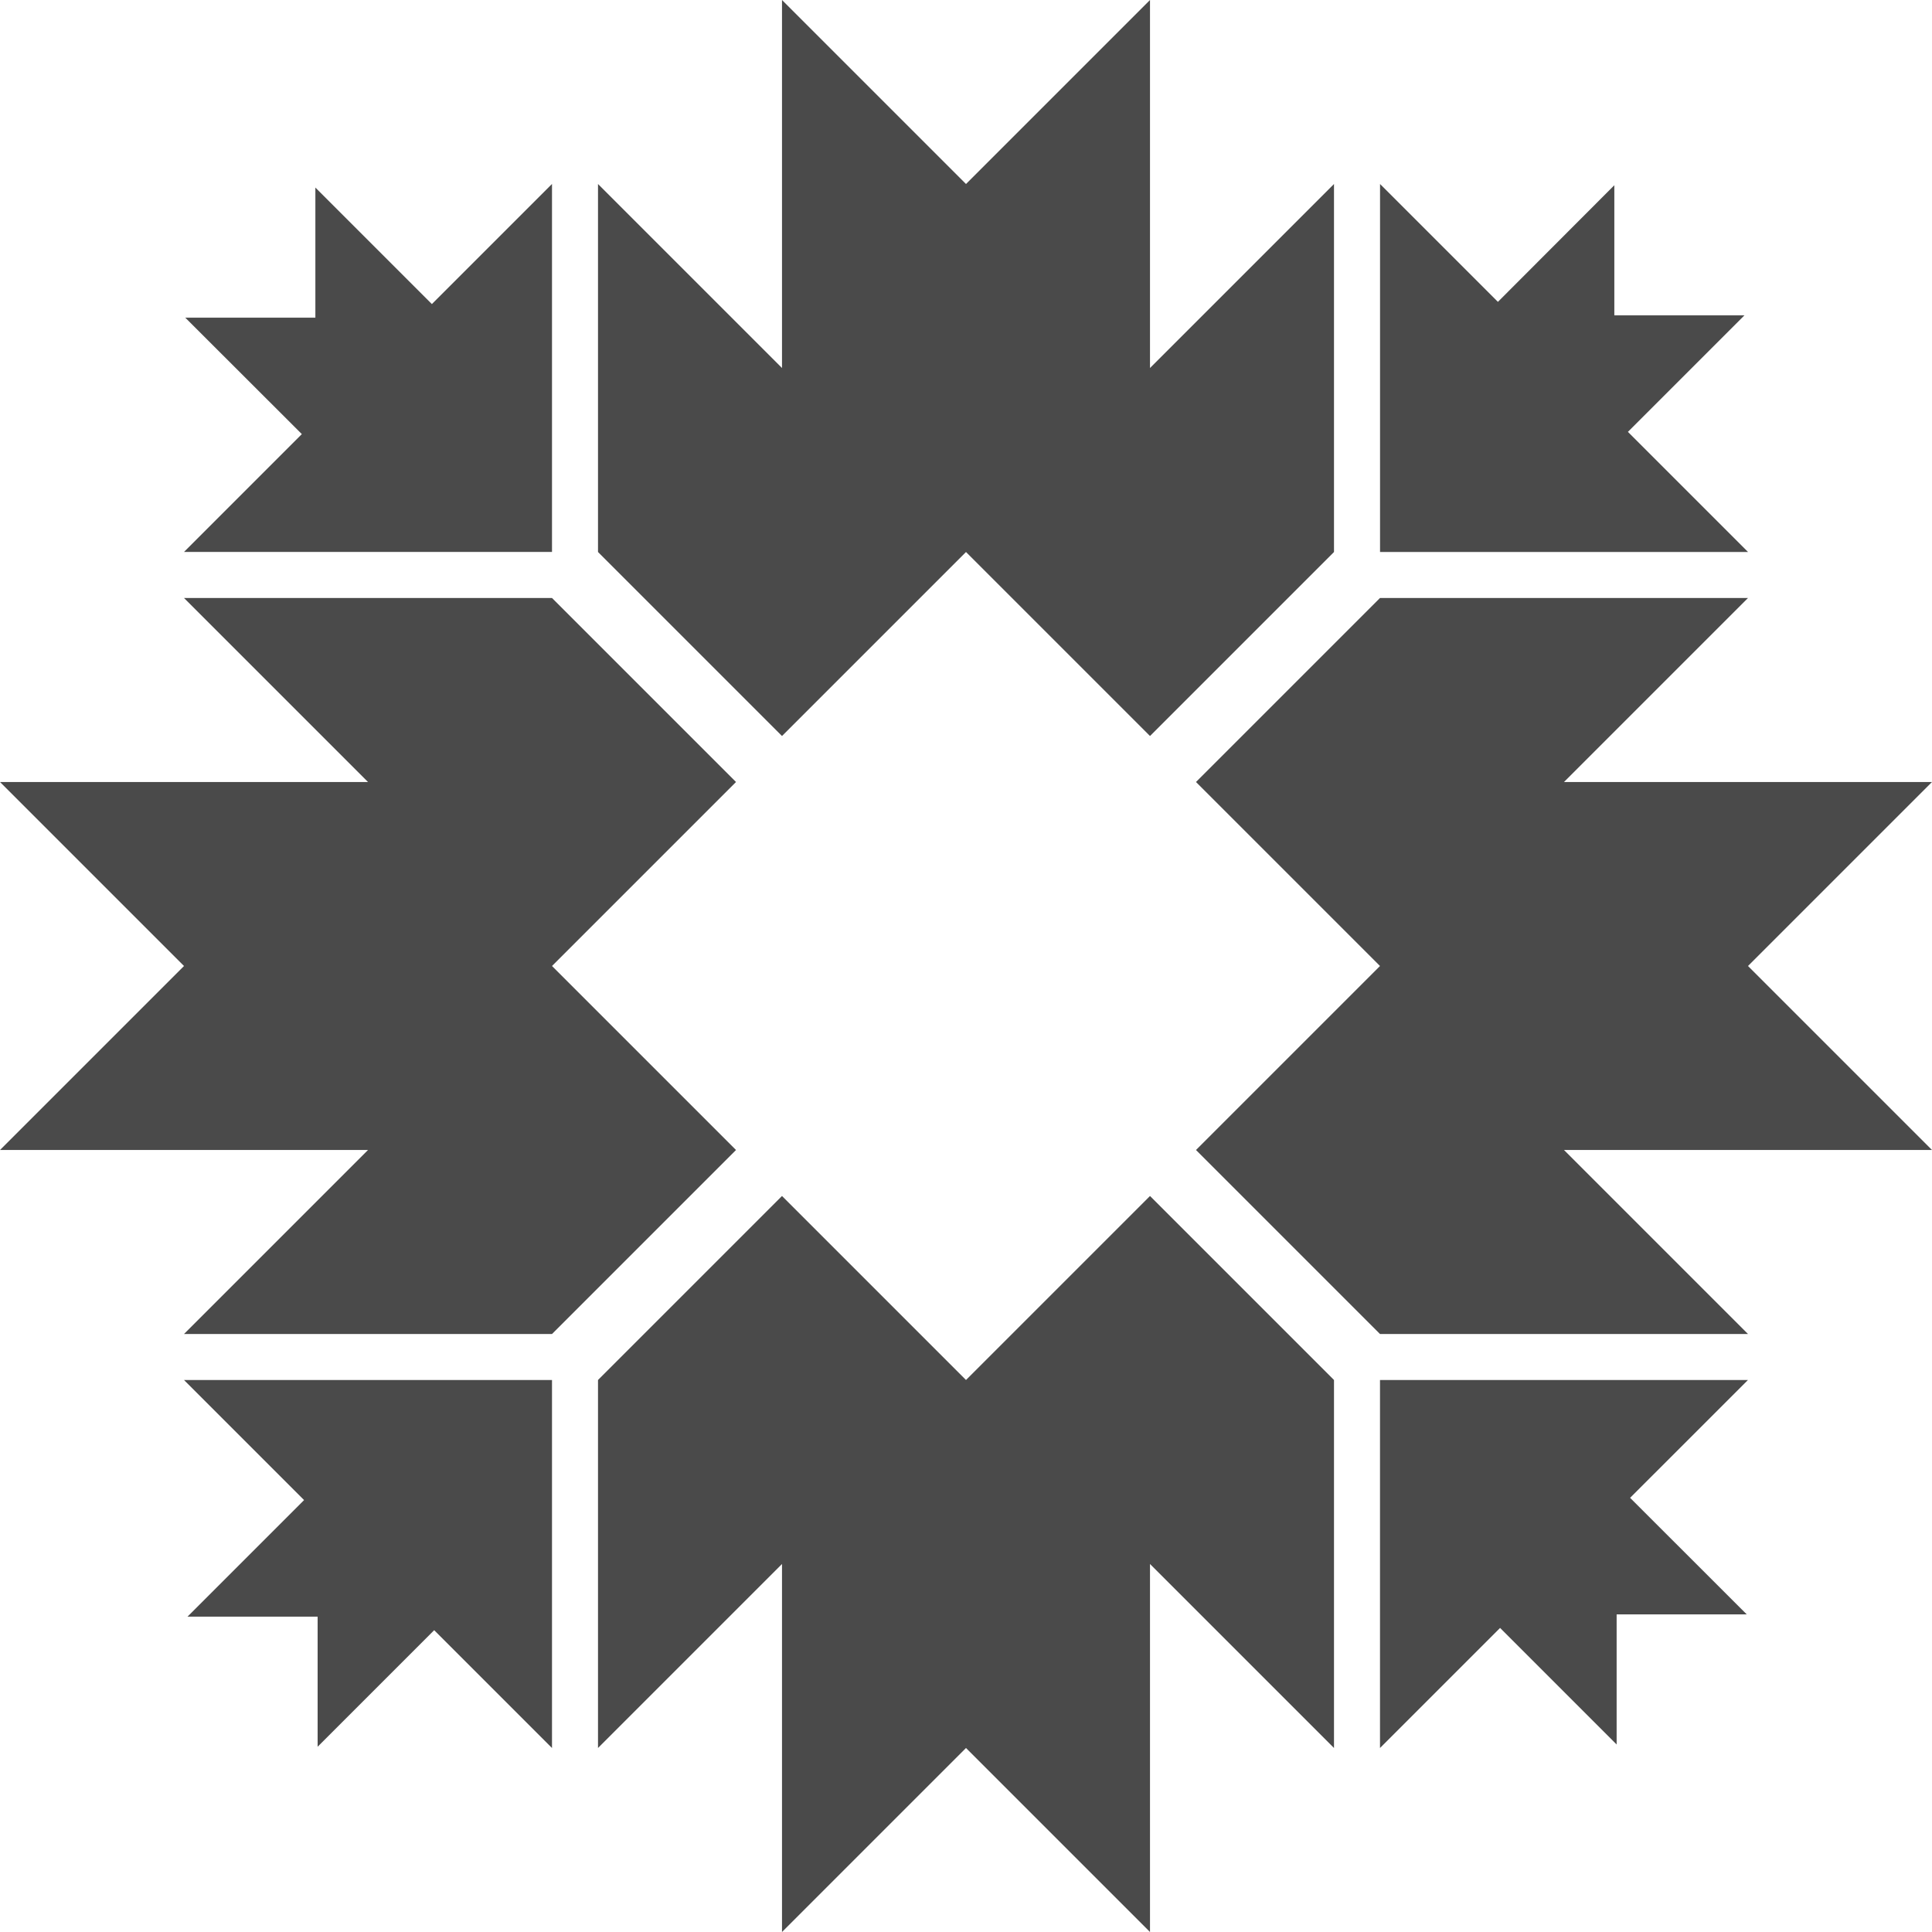 <svg height="236.25" viewBox="0 0 236.25 236.25" width="236.25" xmlns="http://www.w3.org/2000/svg"><g transform="matrix(1.25,0,0,-1.25,0,236.25)"><g fill="#4a4a4a" transform="scale(.1)"><path d="m765 1890 180-180 180 180v-360l180 180v-360l-180-180-180 180-180-180-180 180v360l180-180v360"/><path d="m422.54 1592.5-114.02 114.02v-127.28h-127.28l114.03-113.9-115.27-115.3h360v360l-117.46-117.46"/><path d="m0 765 180 180-180 180h360l-180 180h360l180-180-180-180 180-180-180-180h-360l180 180h-360"/><path d="m540 540h-360l117.46-117.47-114.02-114.02h127.28v-127.27l114.02 114.02 115.26-115.26v360"/><path d="m1125 0-180 180-180-180v360l-180-180v360l180 180 180-180 180 180 180-180v-360l-180 180v-360"/><path d="m1710 540h-360v-360l117.47 117.46 114.02-114.03v127.29h127.27l-114.1 114.01 115.3 115.27"/><path d="m1890 1125-180-180 180-180h-360l180-180h-360l-180 180 180 180-180 180 180 180h360l-180-180h360"/><path d="m1592.5 1467.5 114.03 114.02h-127.29v127.28l-113.9-114.1-115.3 115.3v-360h360l-117.46 117.46"/></g></g></svg>
